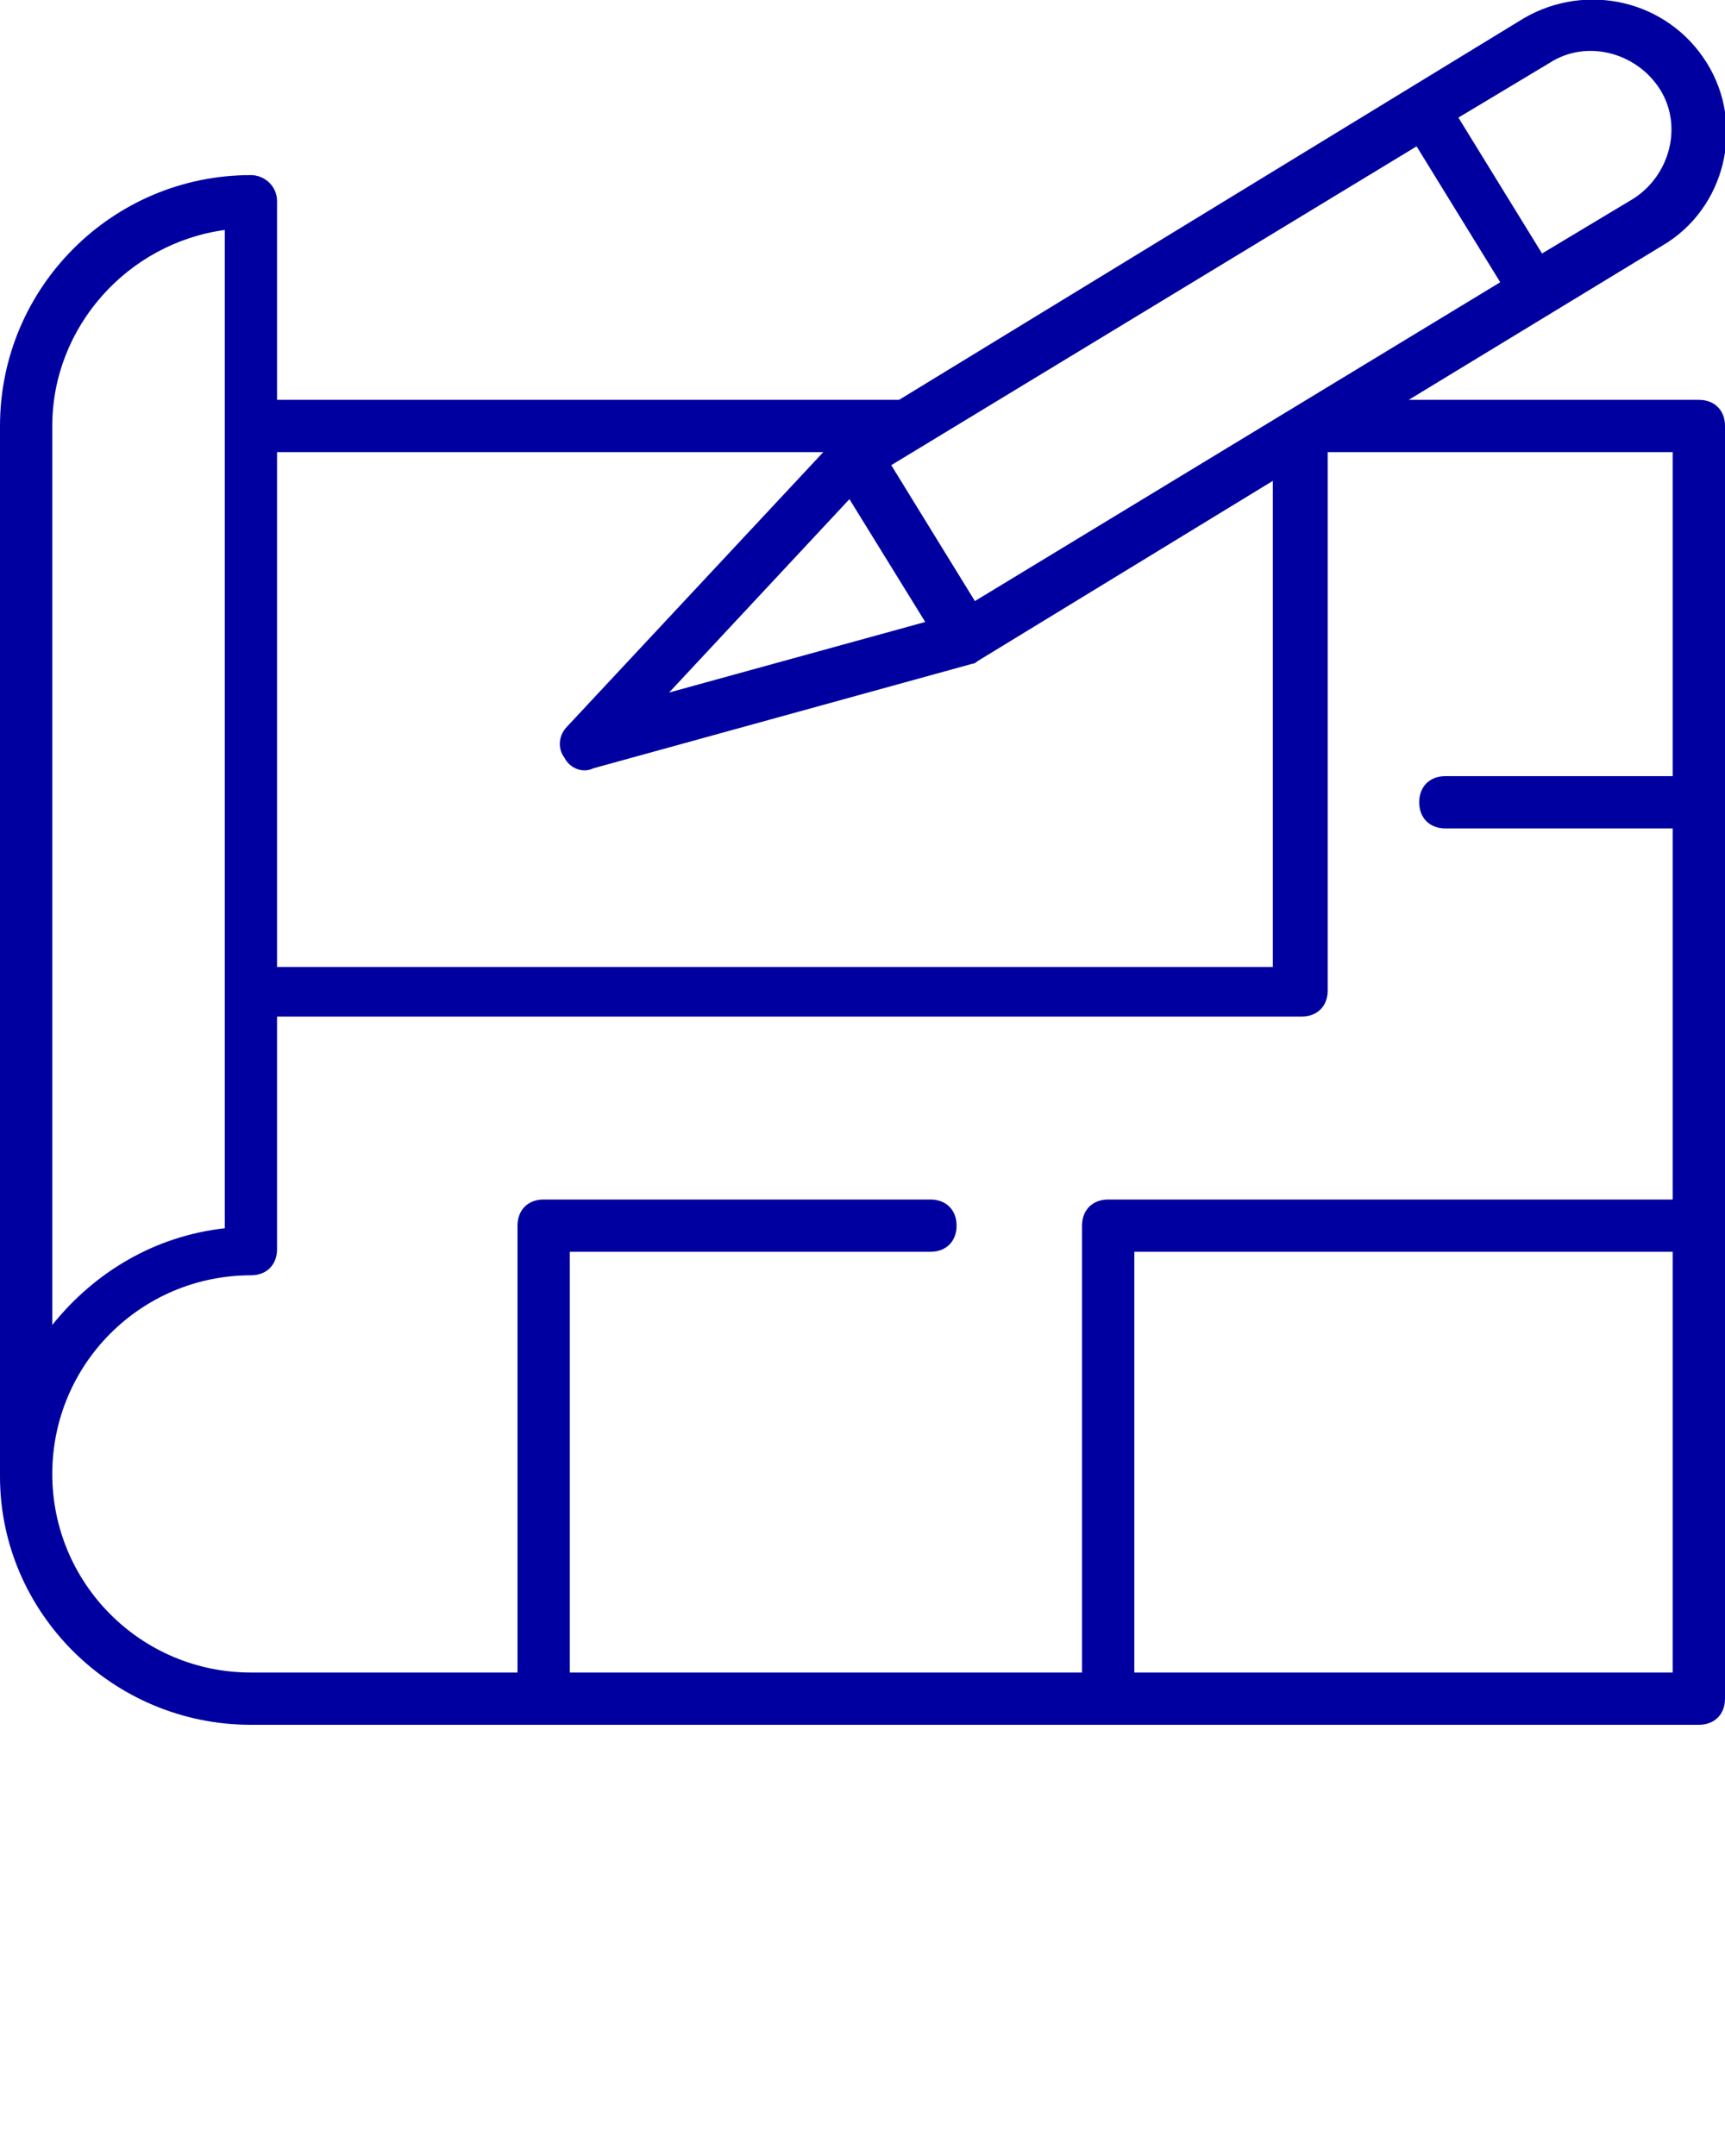 <?xml version="1.0" encoding="UTF-8"?>
<svg viewBox="0 0 66 82.5" xmlns="http://www.w3.org/2000/svg" data-type="shape" fill="rgb(0, 0, 161)">
    <g>
        <path d="M65 15.3H53.9l9.7-5.9c2.4-1.4 3.2-4.6 1.7-7s-4.6-3.1-7-1.7L34.4 15.3H10.6V7.7c0-.6-.5-1-1-1C4.3 6.7 0 11 0 16.3v40.2C0 61.7 4.3 66 9.6 66H65c.6 0 1-.4 1-1V16.3c0-.6-.4-1-1-1zm-32.5 3.8l2.9 4.7-9.8 2.7 6.9-7.4zm4.8 3.9l-3.2-5.2L54.2 5.6l3.2 5.2L37.3 23zm22-20.6c1.4-.9 3.3-.4 4.2 1s.4 3.3-1 4.2L59 9.7l-3.2-5.2 3.5-2.1zM31.5 17.3l-9.8 10.5c-.3.3-.4.8-.1 1.2.2.4.7.6 1.1.4l14.5-4c.1 0 .2-.1.2-.1l11.3-6.9V37H10.6V17.3h20.9zM2 16.3c0-3.8 2.9-7 6.6-7.5V47c-2.7.3-5 1.7-6.6 3.7V16.3zm0 40.1c0-4.2 3.4-7.6 7.6-7.6.6 0 1-.4 1-1v-8.9h39.2c.6 0 1-.4 1-1V17.3H64v12.4h-8.7c-.6 0-1 .4-1 1s.4 1 1 1H64v14.2H42.4c-.6 0-1 .4-1 1V64H21.8V47.9h13.8c.6 0 1-.4 1-1s-.4-1-1-1H20.8c-.6 0-1 .4-1 1V64H9.6C5.4 64 2 60.6 2 56.4zM43.4 64V47.9H64V64H43.4z"/>
    </g>
</svg>

